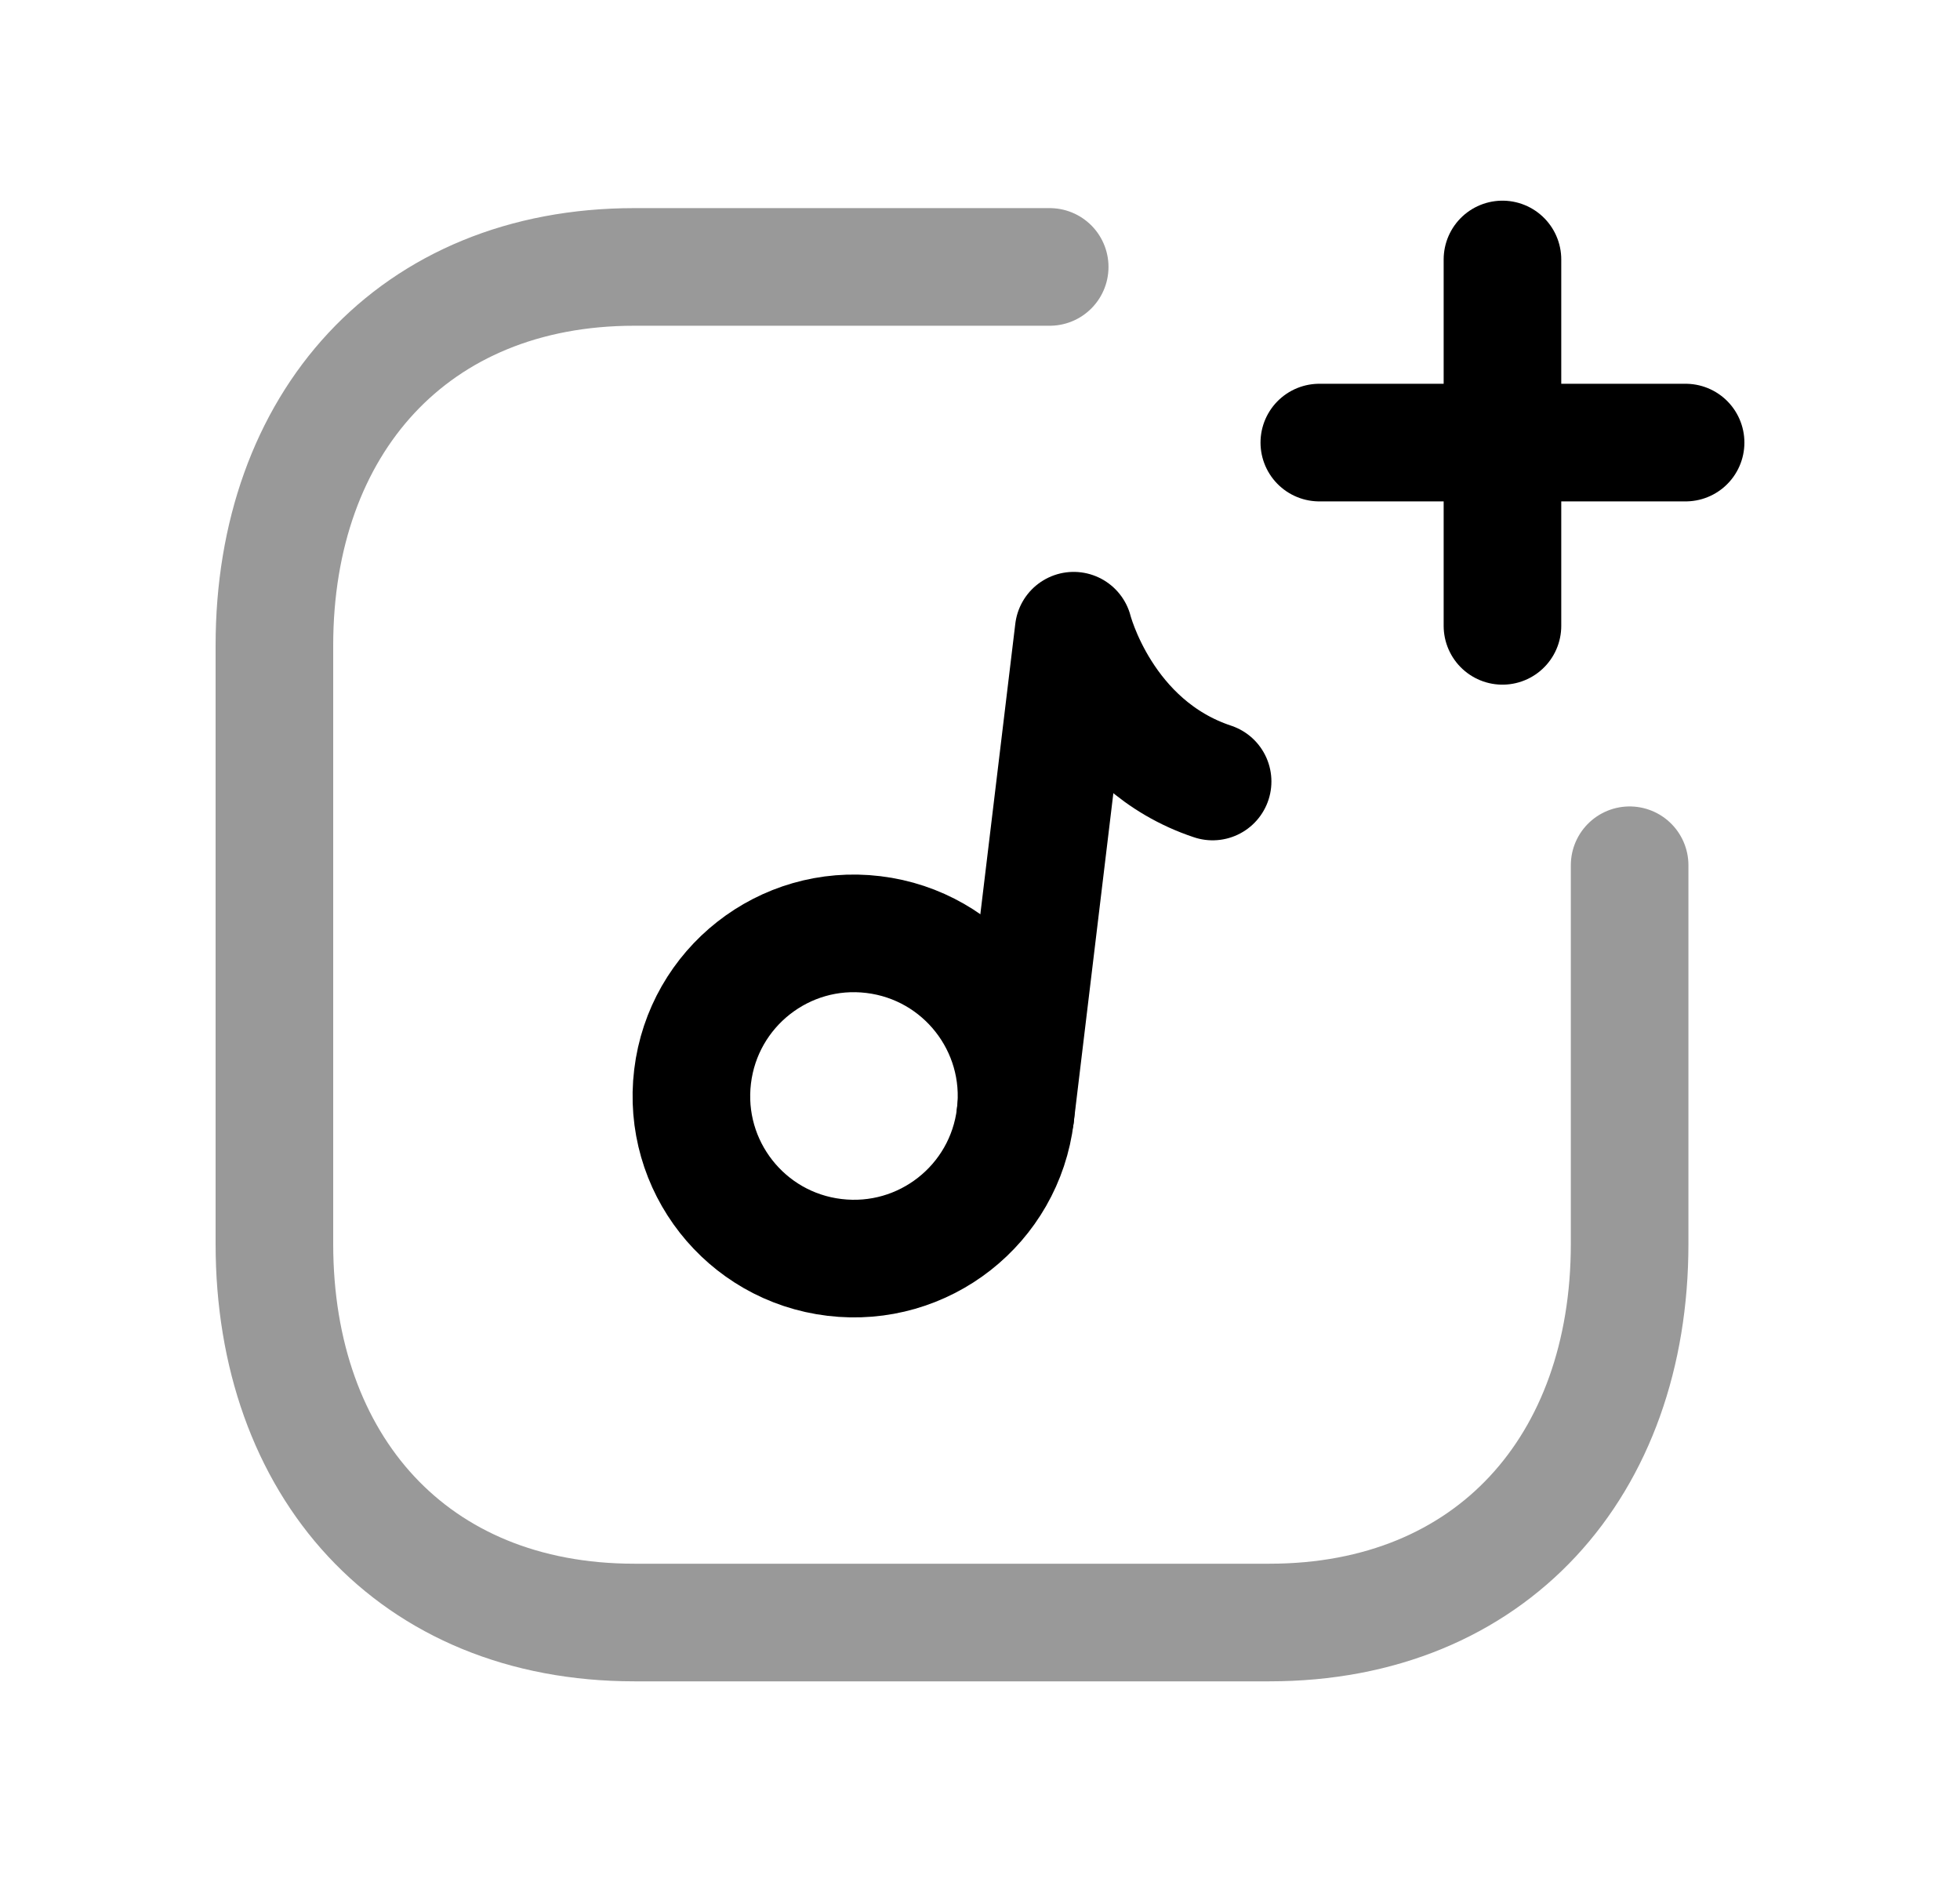 <svg width="25" height="24" viewBox="0 0 25 24" fill="none" xmlns="http://www.w3.org/2000/svg">
<path opacity="0.4" d="M13.389 3.404H8.092C5.269 3.404 3.5 5.403 3.5 8.231V15.863C3.5 18.692 5.261 20.691 8.092 20.691H16.192C19.024 20.691 20.786 18.692 20.786 15.863V11.034" stroke="black" stroke-width="1.5" stroke-linecap="round" stroke-linejoin="round"/>
<path fill-rule="evenodd" clip-rule="evenodd" d="M12.951 14.224C12.814 15.362 11.782 16.172 10.644 16.035C9.507 15.899 8.696 14.866 8.834 13.728C8.971 12.592 10.003 11.78 11.14 11.918C12.277 12.055 13.088 13.088 12.951 14.224Z" stroke="black" stroke-width="1.5" stroke-linecap="round" stroke-linejoin="round"/>
<path d="M19.164 3.309V7.981M21.5 5.644H16.828" stroke="black" stroke-width="1.5" stroke-linecap="round" stroke-linejoin="round"/>
<path d="M12.951 14.223L13.695 8.043C13.695 8.043 14.062 9.5 15.467 9.966" stroke="black" stroke-width="1.5" stroke-linecap="round" stroke-linejoin="round"/>
</svg>
